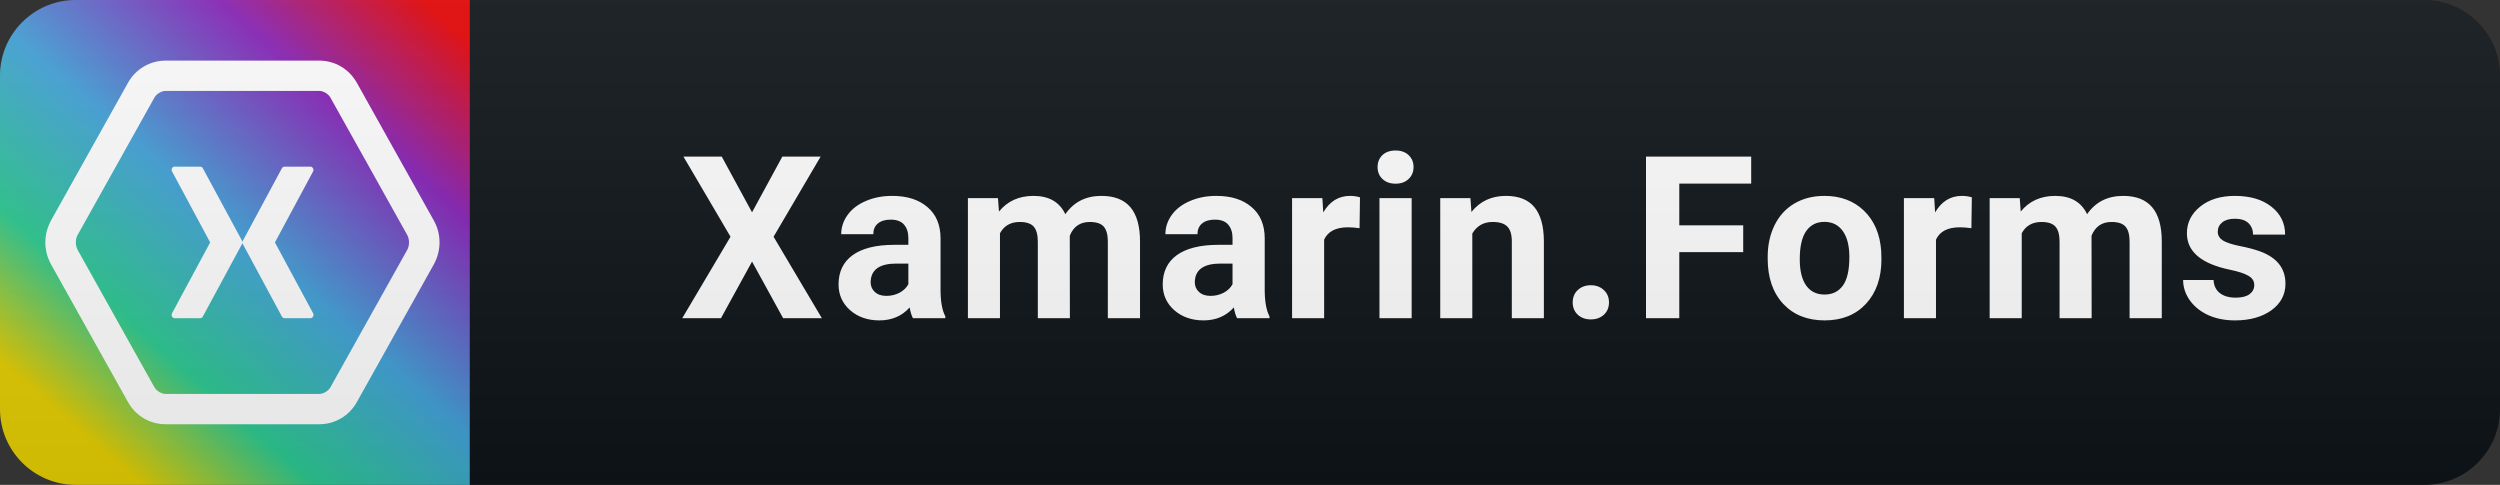 <svg width="165" height="32" viewBox="0 0 165 32" fill="none" xmlns="http://www.w3.org/2000/svg">
<rect x="0" y="0" width="165" height="32" fill="#333333" stroke="none"/>
<path d="M160 0H31V32H160C162.761 32 165 29.761 165 27V5C165 2.239 162.761 0 160 0Z" fill="#0F1418"/>
<path d="M31 0H5C2.239 0 0 2.239 0 5V27C0 29.761 2.239 32 5 32H31V0Z" fill="url(#paint0_linear)"/>
<path d="M10.926 4C9.891 4 8.949 4.562 8.445 5.469L3.367 14.551V14.559C2.867 15.461 2.867 16.543 3.367 17.441V17.445L8.445 26.531C8.949 27.441 9.891 28 10.926 28H21.074C22.109 28 23.051 27.441 23.555 26.531L28.633 17.449L28.637 17.441C29.133 16.539 29.133 15.457 28.637 14.559L28.633 14.555L23.555 5.469V5.473C23.051 4.562 22.109 4 21.074 4H10.926ZM10.926 6H21.074C21.336 6 21.668 6.191 21.809 6.441V6.445L26.887 15.527L26.883 15.523C27.031 15.789 27.031 16.215 26.883 16.48L21.809 25.559C21.668 25.809 21.336 26 21.074 26H10.926C10.664 26 10.332 25.809 10.191 25.559L5.113 16.473L5.117 16.477C4.969 16.211 4.969 15.785 5.117 15.52L10.191 6.441C10.332 6.191 10.664 6 10.926 6ZM11.48 11C11.363 11.023 11.285 11.188 11.348 11.301L13.871 16L11.348 20.688C11.277 20.816 11.379 21 11.516 21H13.219C13.289 20.996 13.359 20.957 13.387 20.891L15.977 16.098C15.992 16.074 15.996 16.047 16 16.02C16.004 16.047 16.008 16.074 16.023 16.098L18.605 20.891C18.637 20.957 18.707 21 18.781 21H20.5C20.637 21 20.742 20.816 20.672 20.688L18.145 16L20.672 11.301C20.73 11.18 20.633 11 20.5 11H18.781C18.707 11 18.641 11.039 18.605 11.105L16.027 15.895C16.012 15.922 16.008 15.945 16 15.973C15.996 15.945 15.992 15.922 15.977 15.895L13.387 11.105C13.352 11.043 13.285 11 13.219 11H11.48Z" fill="white"/>
<path d="M49.635 14.013L51.634 10.336H54.161L51.056 15.624L54.242 21H51.686L49.635 17.265L47.584 21H45.028L48.214 15.624L45.108 10.336H47.635L49.635 14.013ZM60.252 21C60.154 20.81 60.083 20.573 60.039 20.29C59.527 20.861 58.86 21.146 58.04 21.146C57.264 21.146 56.619 20.922 56.106 20.473C55.599 20.023 55.345 19.457 55.345 18.773C55.345 17.934 55.655 17.289 56.275 16.84C56.9 16.391 57.801 16.164 58.977 16.159H59.952V15.705C59.952 15.338 59.856 15.045 59.666 14.826C59.48 14.606 59.185 14.496 58.78 14.496C58.423 14.496 58.142 14.582 57.937 14.752C57.737 14.923 57.637 15.158 57.637 15.456H55.52C55.52 14.997 55.662 14.572 55.945 14.181C56.228 13.79 56.629 13.485 57.146 13.266C57.664 13.041 58.245 12.929 58.889 12.929C59.866 12.929 60.64 13.175 61.211 13.668C61.788 14.157 62.076 14.845 62.076 15.734V19.169C62.081 19.921 62.185 20.49 62.391 20.875V21H60.252ZM58.501 19.528C58.814 19.528 59.102 19.459 59.366 19.323C59.629 19.181 59.825 18.993 59.952 18.759V17.396H59.16C58.101 17.396 57.537 17.763 57.469 18.495L57.461 18.62C57.461 18.883 57.554 19.101 57.74 19.271C57.925 19.442 58.179 19.528 58.501 19.528ZM65.866 13.075L65.932 13.961C66.494 13.273 67.253 12.929 68.21 12.929C69.231 12.929 69.931 13.332 70.312 14.137C70.869 13.332 71.662 12.929 72.693 12.929C73.552 12.929 74.192 13.18 74.612 13.683C75.031 14.181 75.241 14.933 75.241 15.939V21H73.117V15.946C73.117 15.497 73.029 15.17 72.854 14.965C72.678 14.755 72.368 14.65 71.924 14.65C71.289 14.65 70.849 14.953 70.605 15.558L70.612 21H68.496V15.954C68.496 15.495 68.406 15.163 68.225 14.957C68.044 14.752 67.737 14.65 67.302 14.65C66.701 14.65 66.267 14.899 65.998 15.397V21H63.882V13.075H65.866ZM81.647 21C81.549 20.81 81.479 20.573 81.435 20.29C80.922 20.861 80.255 21.146 79.435 21.146C78.659 21.146 78.014 20.922 77.501 20.473C76.994 20.023 76.74 19.457 76.74 18.773C76.74 17.934 77.05 17.289 77.67 16.84C78.295 16.391 79.196 16.164 80.373 16.159H81.347V15.705C81.347 15.338 81.251 15.045 81.061 14.826C80.876 14.606 80.58 14.496 80.175 14.496C79.818 14.496 79.538 14.582 79.333 14.752C79.132 14.923 79.032 15.158 79.032 15.456H76.916C76.916 14.997 77.057 14.572 77.34 14.181C77.624 13.79 78.024 13.485 78.541 13.266C79.059 13.041 79.64 12.929 80.285 12.929C81.261 12.929 82.035 13.175 82.606 13.668C83.183 14.157 83.471 14.845 83.471 15.734V19.169C83.476 19.921 83.581 20.49 83.786 20.875V21H81.647ZM79.897 19.528C80.209 19.528 80.497 19.459 80.761 19.323C81.025 19.181 81.22 18.993 81.347 18.759V17.396H80.556C79.496 17.396 78.932 17.763 78.864 18.495L78.856 18.62C78.856 18.883 78.949 19.101 79.135 19.271C79.32 19.442 79.574 19.528 79.897 19.528ZM89.73 15.06C89.442 15.021 89.188 15.002 88.968 15.002C88.167 15.002 87.642 15.273 87.393 15.815V21H85.277V13.075H87.276L87.335 14.02C87.76 13.293 88.348 12.929 89.1 12.929C89.334 12.929 89.554 12.96 89.759 13.024L89.73 15.06ZM93.169 21H91.045V13.075H93.169V21ZM90.921 11.024C90.921 10.707 91.026 10.446 91.236 10.241C91.45 10.036 91.741 9.933 92.107 9.933C92.468 9.933 92.757 10.036 92.971 10.241C93.186 10.446 93.294 10.707 93.294 11.024C93.294 11.347 93.184 11.61 92.964 11.815C92.749 12.021 92.464 12.123 92.107 12.123C91.751 12.123 91.463 12.021 91.243 11.815C91.028 11.61 90.921 11.347 90.921 11.024ZM97.048 13.075L97.114 13.991C97.68 13.283 98.439 12.929 99.392 12.929C100.231 12.929 100.856 13.175 101.267 13.668C101.677 14.162 101.887 14.899 101.896 15.88V21H99.78V15.932C99.78 15.482 99.682 15.158 99.487 14.957C99.291 14.752 98.967 14.65 98.513 14.65C97.917 14.65 97.47 14.904 97.172 15.412V21H95.056V13.075H97.048ZM103.798 19.96C103.798 19.623 103.91 19.35 104.135 19.14C104.364 18.93 104.65 18.825 104.992 18.825C105.338 18.825 105.624 18.93 105.848 19.14C106.078 19.35 106.193 19.623 106.193 19.96C106.193 20.292 106.08 20.563 105.856 20.773C105.631 20.978 105.343 21.081 104.992 21.081C104.645 21.081 104.359 20.978 104.135 20.773C103.91 20.563 103.798 20.292 103.798 19.96ZM115.052 16.642H110.833V21H108.636V10.336H115.579V12.116H110.833V14.87H115.052V16.642ZM116.667 16.964C116.667 16.178 116.819 15.477 117.122 14.862C117.424 14.247 117.859 13.771 118.425 13.434C118.997 13.097 119.658 12.929 120.41 12.929C121.479 12.929 122.351 13.256 123.025 13.91C123.704 14.565 124.082 15.453 124.16 16.576L124.175 17.118C124.175 18.334 123.835 19.311 123.157 20.048C122.478 20.78 121.567 21.146 120.425 21.146C119.282 21.146 118.369 20.78 117.686 20.048C117.007 19.315 116.667 18.319 116.667 17.06V16.964ZM118.784 17.118C118.784 17.87 118.926 18.446 119.209 18.847C119.492 19.242 119.897 19.44 120.425 19.44C120.937 19.44 121.338 19.245 121.626 18.854C121.914 18.459 122.058 17.829 122.058 16.964C122.058 16.227 121.914 15.656 121.626 15.251C121.338 14.845 120.933 14.643 120.41 14.643C119.893 14.643 119.492 14.845 119.209 15.251C118.926 15.651 118.784 16.273 118.784 17.118ZM130.112 15.06C129.824 15.021 129.57 15.002 129.35 15.002C128.549 15.002 128.024 15.273 127.775 15.815V21H125.658V13.075H127.658L127.717 14.02C128.141 13.293 128.73 12.929 129.482 12.929C129.716 12.929 129.936 12.96 130.141 13.024L130.112 15.06ZM133.302 13.075L133.368 13.961C133.929 13.273 134.689 12.929 135.646 12.929C136.666 12.929 137.367 13.332 137.748 14.137C138.304 13.332 139.098 12.929 140.128 12.929C140.987 12.929 141.627 13.18 142.047 13.683C142.467 14.181 142.677 14.933 142.677 15.939V21H140.553V15.946C140.553 15.497 140.465 15.17 140.289 14.965C140.113 14.755 139.803 14.65 139.359 14.65C138.724 14.65 138.285 14.953 138.041 15.558L138.048 21H135.931V15.954C135.931 15.495 135.841 15.163 135.66 14.957C135.48 14.752 135.172 14.65 134.737 14.65C134.137 14.65 133.702 14.899 133.434 15.397V21H131.317V13.075H133.302ZM148.782 18.81C148.782 18.551 148.653 18.349 148.394 18.202C148.14 18.051 147.73 17.916 147.163 17.799C145.279 17.404 144.336 16.603 144.336 15.397C144.336 14.694 144.627 14.108 145.208 13.639C145.794 13.165 146.558 12.929 147.5 12.929C148.506 12.929 149.309 13.165 149.91 13.639C150.516 14.113 150.818 14.728 150.818 15.485H148.702C148.702 15.182 148.604 14.933 148.409 14.738C148.213 14.538 147.908 14.438 147.493 14.438C147.137 14.438 146.861 14.518 146.665 14.679C146.47 14.84 146.372 15.045 146.372 15.294C146.372 15.529 146.482 15.719 146.702 15.866C146.927 16.007 147.303 16.132 147.83 16.239C148.357 16.342 148.802 16.459 149.163 16.591C150.281 17.001 150.84 17.711 150.84 18.722C150.84 19.445 150.53 20.031 149.91 20.48C149.29 20.924 148.489 21.146 147.508 21.146C146.844 21.146 146.253 21.029 145.735 20.795C145.223 20.556 144.82 20.231 144.527 19.821C144.234 19.406 144.087 18.959 144.087 18.48H146.094C146.114 18.856 146.253 19.145 146.512 19.345C146.77 19.545 147.117 19.645 147.552 19.645C147.957 19.645 148.262 19.569 148.467 19.418C148.677 19.262 148.782 19.059 148.782 18.81Z" fill="white"/>
<path d="M160 0H5C2.239 0 0 2.239 0 5V27C0 29.761 2.239 32 5 32H160C162.761 32 165 29.761 165 27V5C165 2.239 162.761 0 160 0Z" fill="url(#paint1_linear)"/>
<defs>
<linearGradient id="paint0_linear" x1="31" y1="0" x2="3" y2="32" gradientUnits="userSpaceOnUse">
<stop offset="0.047" stop-color="#E50303"/>
<stop offset="0.257" stop-color="#8722B7"/>
<stop offset="0.51" stop-color="#42A2D8"/>
<stop offset="0.724" stop-color="#2DC991"/>
<stop offset="0.901" stop-color="#E5CE03"/>
</linearGradient>
<linearGradient id="paint1_linear" x1="0" y1="0" x2="0" y2="32" gradientUnits="userSpaceOnUse">
<stop stop-color="#BBBBBB" stop-opacity="0.1"/>
<stop offset="1" stop-opacity="0.1"/>
</linearGradient>
</defs>
</svg>
